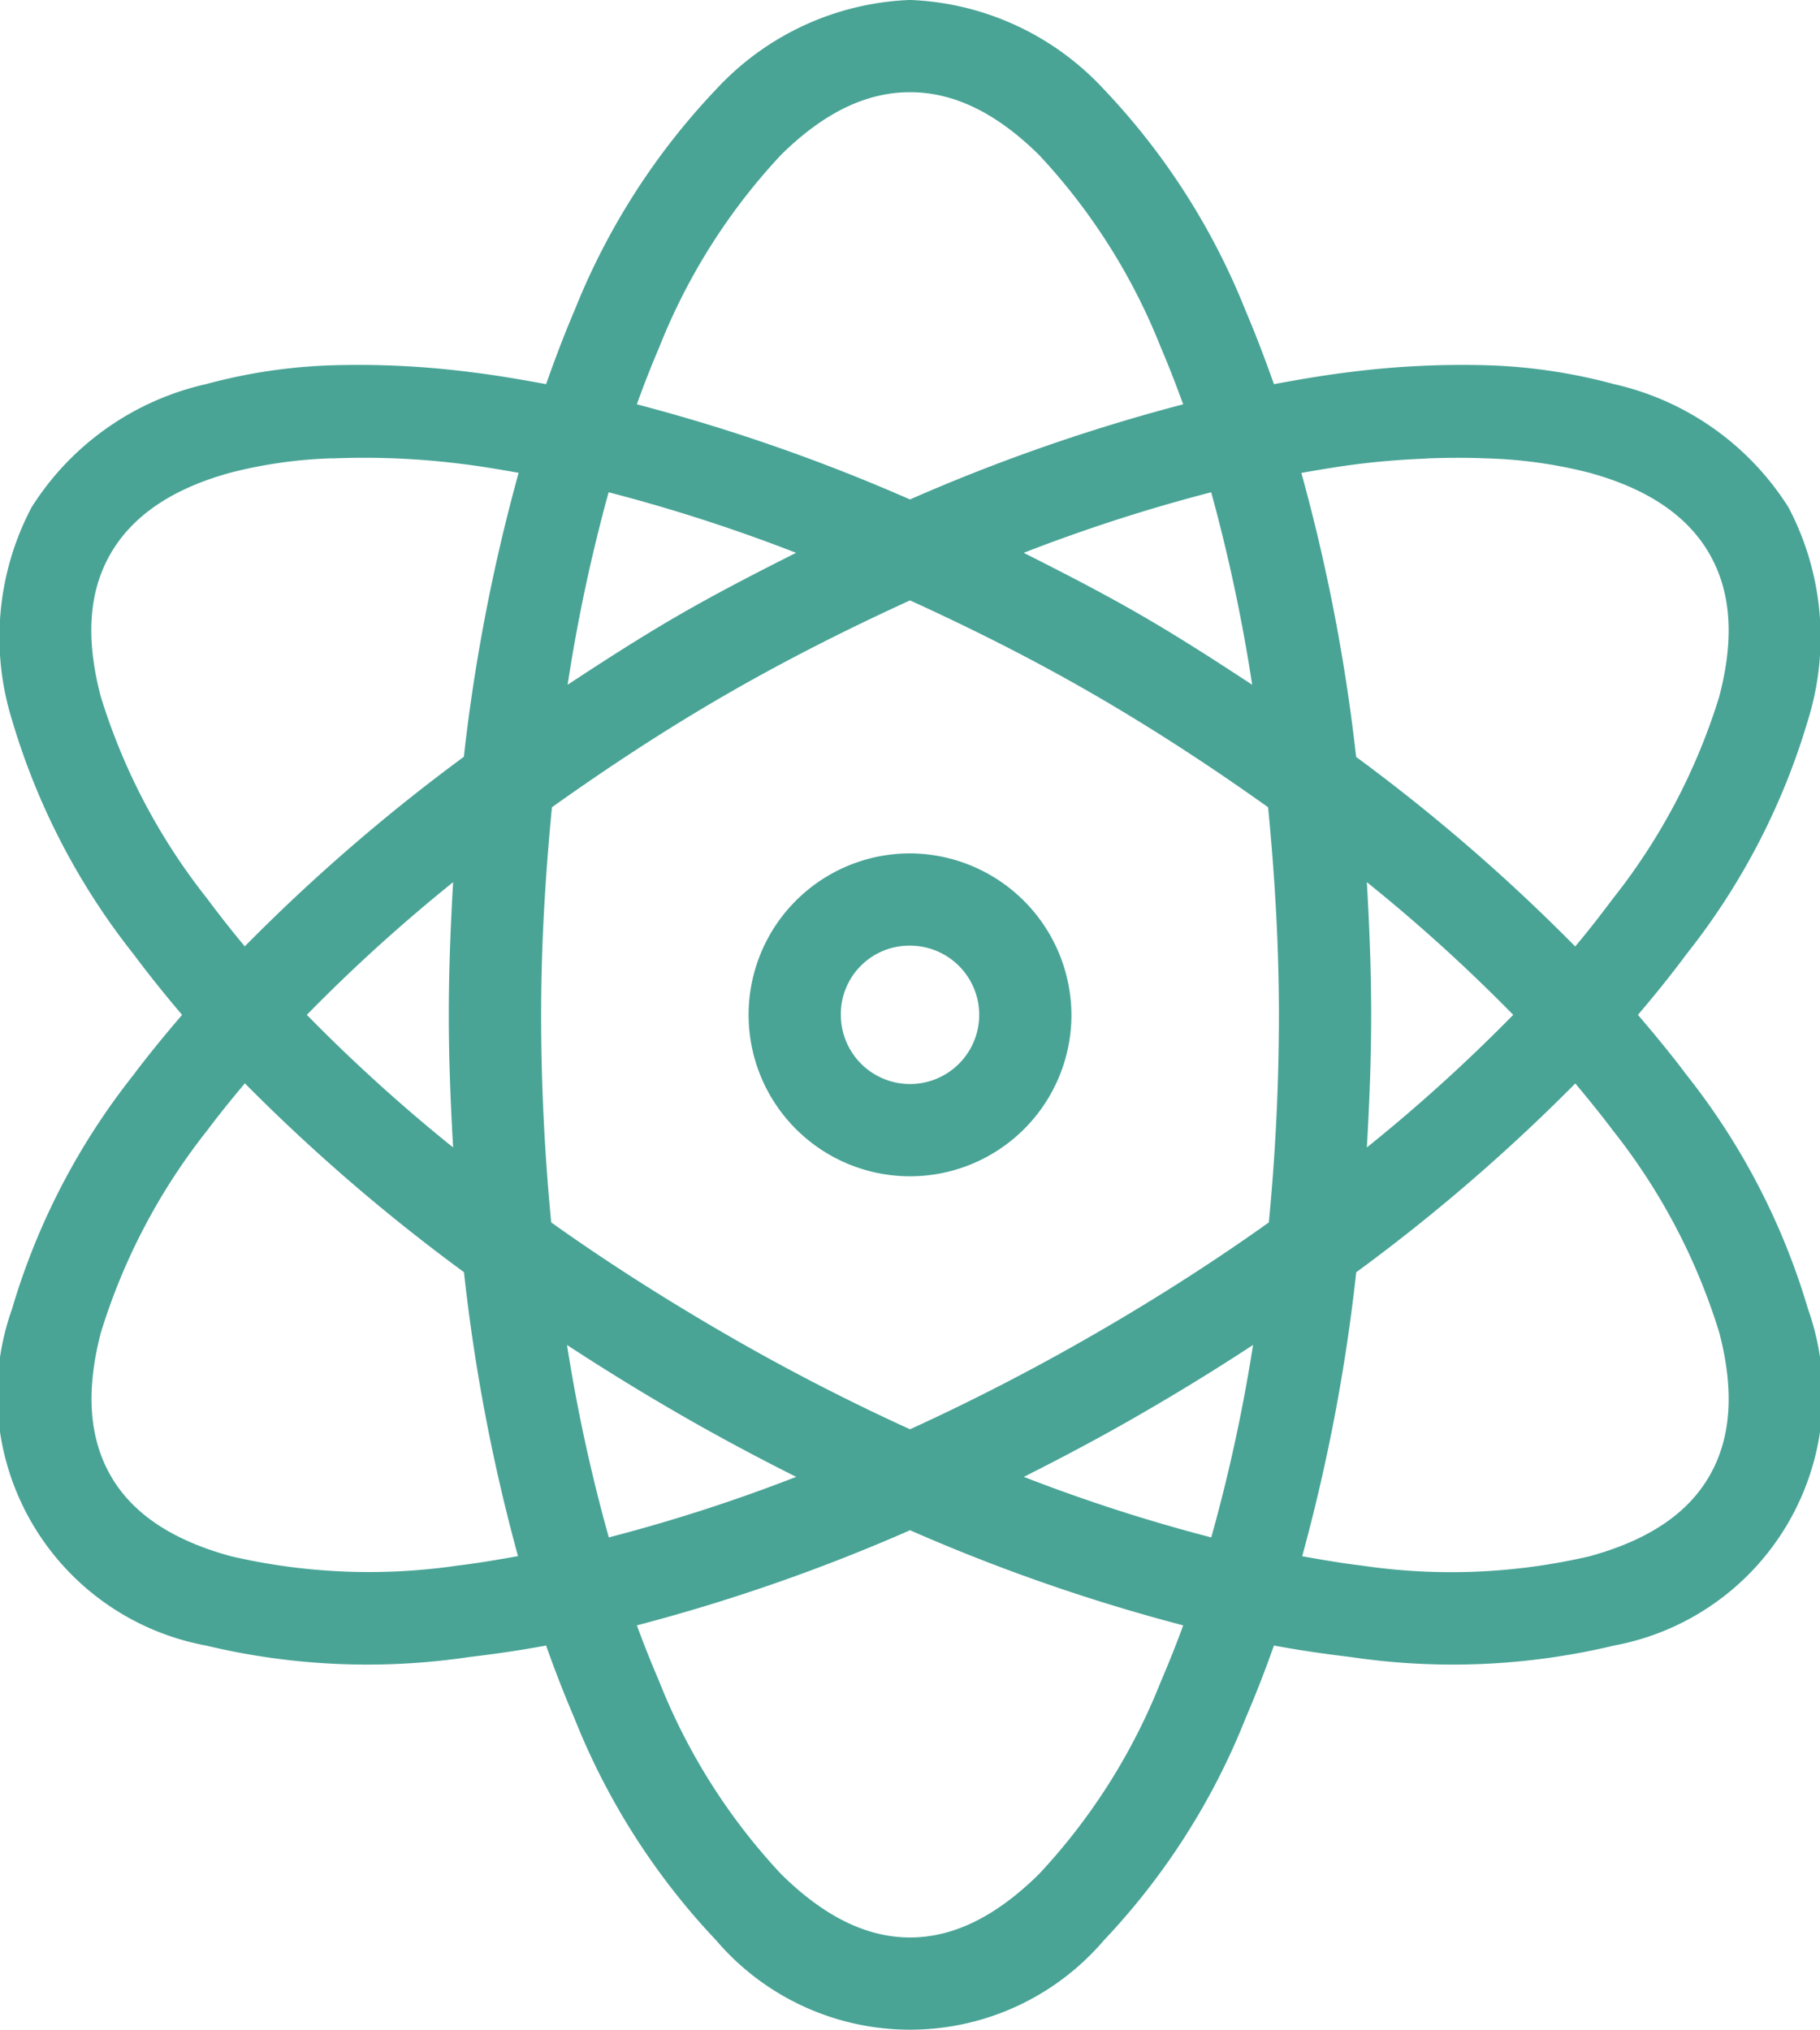 <svg xmlns="http://www.w3.org/2000/svg" width="79.95" height="89.147" viewBox="0 0 79.95 89.147">
  <g id="noun-science-2412004" transform="translate(-20.19)">
    <path id="Tracé_1758" data-name="Tracé 1758" d="M169,33.6a12.236,12.236,0,0,0-8.516,3.925,30.461,30.461,0,0,0-6.237,9.75c-.435,1.014-.845,2.1-1.234,3.2-1.158-.216-2.282-.406-3.388-.538a38.759,38.759,0,0,0-6.173-.285,23.959,23.959,0,0,0-5.382.823,12.244,12.244,0,0,0-7.662,5.414,12.241,12.241,0,0,0-.855,9.339,30.358,30.358,0,0,0,5.318,10.257c.664.887,1.391,1.8,2.152,2.691-.762.891-1.489,1.772-2.152,2.659a30.339,30.339,0,0,0-5.318,10.257,11.212,11.212,0,0,0,8.517,14.784,30.437,30.437,0,0,0,11.555.507c1.105-.132,2.229-.291,3.388-.507.389,1.1.8,2.152,1.234,3.166a30.612,30.612,0,0,0,6.237,9.782,11.2,11.2,0,0,0,17.031,0,30.622,30.622,0,0,0,6.237-9.782c.435-1.014.845-2.066,1.234-3.166,1.158.216,2.282.375,3.388.507a30.437,30.437,0,0,0,11.555-.507,11.212,11.212,0,0,0,8.517-14.784,30.359,30.359,0,0,0-5.318-10.257c-.664-.887-1.391-1.768-2.152-2.659.762-.891,1.489-1.8,2.152-2.691a30.332,30.332,0,0,0,5.318-10.257,12.235,12.235,0,0,0-.855-9.339,12.245,12.245,0,0,0-7.662-5.414,24,24,0,0,0-5.382-.823,38.842,38.842,0,0,0-6.173.285c-1.105.132-2.229.323-3.388.538-.389-1.1-.8-2.183-1.234-3.2a30.442,30.442,0,0,0-6.237-9.75A12.232,12.232,0,0,0,169,33.6Zm0,4.052c1.879,0,3.748.861,5.667,2.755a26.787,26.787,0,0,1,5.35,8.453c.34.792.668,1.639.982,2.5a80.5,80.5,0,0,0-12,4.179,80.6,80.6,0,0,0-12-4.179c.312-.861.642-1.709.982-2.5a26.807,26.807,0,0,1,5.35-8.453c1.919-1.894,3.788-2.755,5.667-2.755ZM143.64,53.736a34.263,34.263,0,0,1,5.508.222c.862.1,1.751.25,2.659.411A80.3,80.3,0,0,0,149.4,66.842a80.815,80.815,0,0,0-9.624,8.326c-.584-.7-1.133-1.4-1.646-2.09a27.1,27.1,0,0,1-4.685-8.9c-.68-2.609-.5-4.641.443-6.268s2.656-2.831,5.255-3.546a20.351,20.351,0,0,1,4.5-.633Zm48.087,0c.919-.035,1.786-.035,2.627,0a20.364,20.364,0,0,1,4.5.633c2.6.715,4.315,1.918,5.255,3.546s1.124,3.66.443,6.268a27.121,27.121,0,0,1-4.685,8.9c-.512.685-1.062,1.394-1.646,2.09a80.747,80.747,0,0,0-9.624-8.326,80.287,80.287,0,0,0-2.406-12.473c.908-.162,1.8-.309,2.659-.411.994-.119,1.962-.187,2.881-.222Zm-35.963,1.488a73.593,73.593,0,0,1,8.231,2.659c-1.707.859-3.417,1.735-5.129,2.723s-3.318,2.028-4.907,3.071a73.8,73.8,0,0,1,1.8-8.453Zm26.466,0a73.905,73.905,0,0,1,1.8,8.453c-1.589-1.042-3.205-2.088-4.907-3.071s-3.422-1.863-5.129-2.723a73.587,73.587,0,0,1,8.231-2.659ZM169,59.972c2.675,1.22,5.4,2.583,8.1,4.147s5.241,3.237,7.63,4.939c.285,2.942.475,5.975.475,9.117s-.16,6.19-.443,9.117q-3.592,2.561-7.662,4.907c-2.709,1.564-5.43,2.959-8.1,4.179-2.675-1.22-5.4-2.615-8.1-4.179s-5.267-3.2-7.662-4.907c-.283-2.928-.443-5.988-.443-9.117s.19-6.176.475-9.117c2.388-1.7,4.926-3.378,7.63-4.939s5.43-2.927,8.1-4.147Zm0,11.112a7.091,7.091,0,1,0,7.091,7.091A7.122,7.122,0,0,0,169,71.084Zm-20.071,1.266c-.11,1.914-.19,3.842-.19,5.825s.081,3.923.19,5.825a73.361,73.361,0,0,1-6.426-5.825A73.378,73.378,0,0,1,148.926,72.351Zm40.142,0a73.361,73.361,0,0,1,6.426,5.825A73.371,73.371,0,0,1,189.068,84c.109-1.9.19-3.853.19-5.825S189.178,74.264,189.068,72.351ZM169,75.136a3.039,3.039,0,1,1-3.039,3.039A3.009,3.009,0,0,1,169,75.136Zm-29.219,6.047a80.7,80.7,0,0,0,9.624,8.294,80.4,80.4,0,0,0,2.374,12.473c-.9.159-1.775.31-2.627.411a26.836,26.836,0,0,1-10-.411c-2.6-.715-4.315-1.887-5.255-3.514s-1.124-3.691-.443-6.3a27.12,27.12,0,0,1,4.685-8.9c.512-.685,1.062-1.362,1.646-2.058Zm58.44,0c.584.7,1.133,1.373,1.646,2.058a27.1,27.1,0,0,1,4.685,8.9c.68,2.609.5,4.672-.443,6.3s-2.656,2.8-5.255,3.514a26.821,26.821,0,0,1-10,.411c-.852-.1-1.73-.252-2.627-.411a80.419,80.419,0,0,0,2.374-12.473,80.723,80.723,0,0,0,9.624-8.294Zm-44.29,11.491c1.6,1.047,3.229,2.052,4.939,3.039s3.422,1.9,5.129,2.755a73.58,73.58,0,0,1-8.231,2.659,73.443,73.443,0,0,1-1.836-8.453Zm30.138,0a73.52,73.52,0,0,1-1.836,8.453A73.591,73.591,0,0,1,174,98.468c1.707-.859,3.417-1.766,5.129-2.755s3.343-1.991,4.939-3.039ZM169,100.811a80.6,80.6,0,0,0,12,4.179c-.311.856-.643,1.68-.982,2.469a26.807,26.807,0,0,1-5.35,8.453c-1.919,1.894-3.788,2.786-5.667,2.786s-3.748-.892-5.667-2.786a26.787,26.787,0,0,1-5.35-8.453c-.338-.789-.67-1.613-.982-2.469a80.5,80.5,0,0,0,12-4.179Z" transform="translate(-108.834 -33.602)" fill="#49A496"/>
  </g>
</svg>

